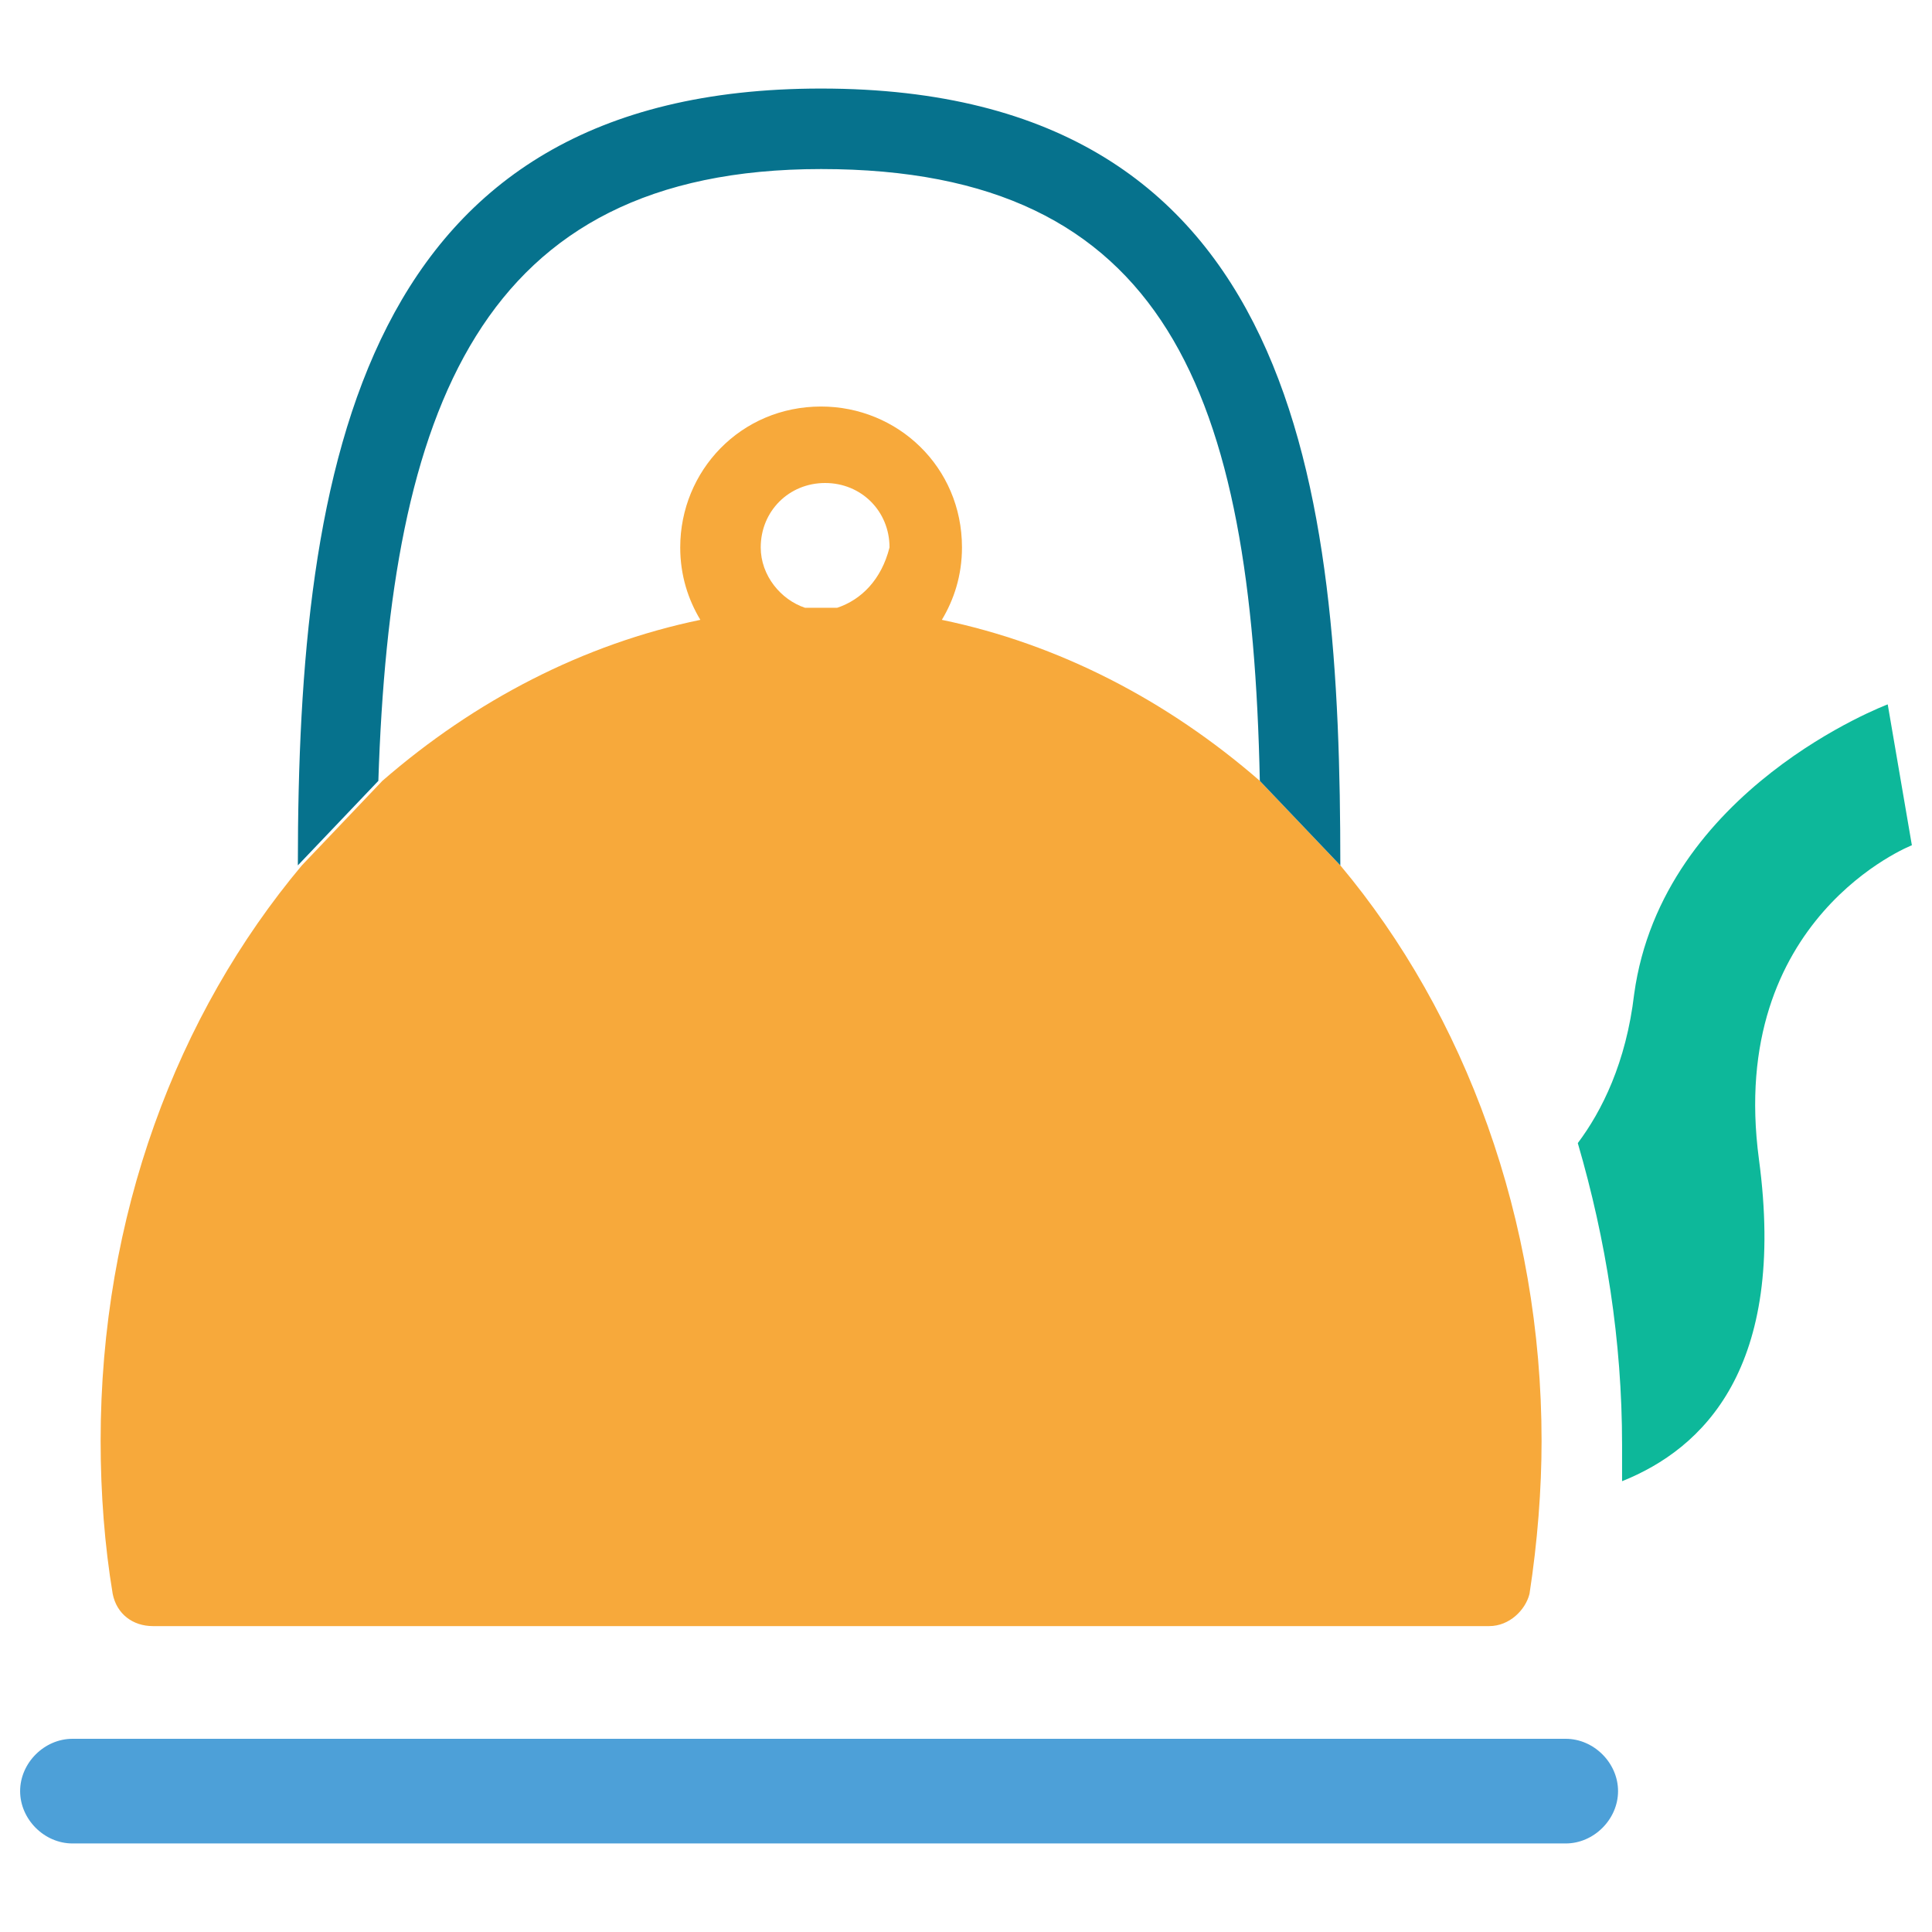 <?xml version="1.0" encoding="utf-8"?>
<!-- Generator: Adobe Illustrator 18.0.0, SVG Export Plug-In . SVG Version: 6.00 Build 0)  -->
<!DOCTYPE svg PUBLIC "-//W3C//DTD SVG 1.1//EN" "http://www.w3.org/Graphics/SVG/1.1/DTD/svg11.dtd">
<svg version="1.1" id="Layer_1" xmlns="http://www.w3.org/2000/svg" xmlns:xlink="http://www.w3.org/1999/xlink" x="0px" y="0px"
	 viewBox="0 0 48 48" enable-background="new 0 0 48 48" xml:space="preserve">
<g>
	<path fill="#4DA0D8" d="M38.9,45.8H1.8c-0.7,0-1.3-0.6-1.3-1.3c0-0.7,0.6-1.3,1.3-1.3h37.1c0.7,0,1.3,0.6,1.3,1.3
		C40.2,45.2,39.6,45.8,38.9,45.8z"/>
	<path fill="#0DB89A" d="M47.5,21l-0.6-3.5c0,0-5.6,2.1-6.3,7.2c-0.2,1.7-0.8,2.9-1.4,3.7c0.7,2.4,1.1,4.9,1.1,7.5
		c0,0.3,0,0.6,0,0.9c2-0.8,4.1-2.8,3.4-8C42.9,22.8,47.5,21,47.5,21z"/>
	<path fill="none" d="M20.4,12.1c-0.9,0-1.6,0.7-1.6,1.6c0,0.7,0.5,1.3,1.1,1.5c0.1,0,0.3,0,0.4,0c0.1,0,0.3,0,0.4,0
		c0.6-0.2,1.1-0.8,1.1-1.5C21.9,12.8,21.2,12.1,20.4,12.1z"/>
	<path fill="#F7A93B" d="M33.3,21.5l-2-2.1c-2.3-2-5-3.4-7.9-4c0.3-0.5,0.5-1.1,0.5-1.8c0-2-1.6-3.5-3.5-3.5c-2,0-3.5,1.6-3.5,3.5
		c0,0.7,0.2,1.3,0.5,1.8c-2.9,0.6-5.6,2-7.9,4l-2,2.1c-3.1,3.7-5,8.7-5,14.3c0,1.3,0.1,2.6,0.3,3.8c0.1,0.5,0.5,0.8,1,0.8H37
		c0.5,0,0.9-0.4,1-0.8c0.2-1.3,0.3-2.6,0.3-3.8C38.3,30.3,36.4,25.2,33.3,21.5z M20.8,15.1c-0.1,0-0.3,0-0.4,0c-0.1,0-0.3,0-0.4,0
		c-0.6-0.2-1.1-0.8-1.1-1.5c0-0.9,0.7-1.6,1.6-1.6c0.9,0,1.6,0.7,1.6,1.6C21.9,14.4,21.4,14.9,20.8,15.1z"/>
	<path fill="#06728D" d="M20.4,4.2c8.6,0,10.7,5.6,10.9,15.2l2,2.1c0,0,0,0,0,0c0-9.3-1-19.3-12.9-19.3C9,2.2,7.4,11.5,7.4,21.5
		c0,0,0,0,0,0l2-2.1C9.7,10.2,11.9,4.2,20.4,4.2z"/>
</g>
</svg>
